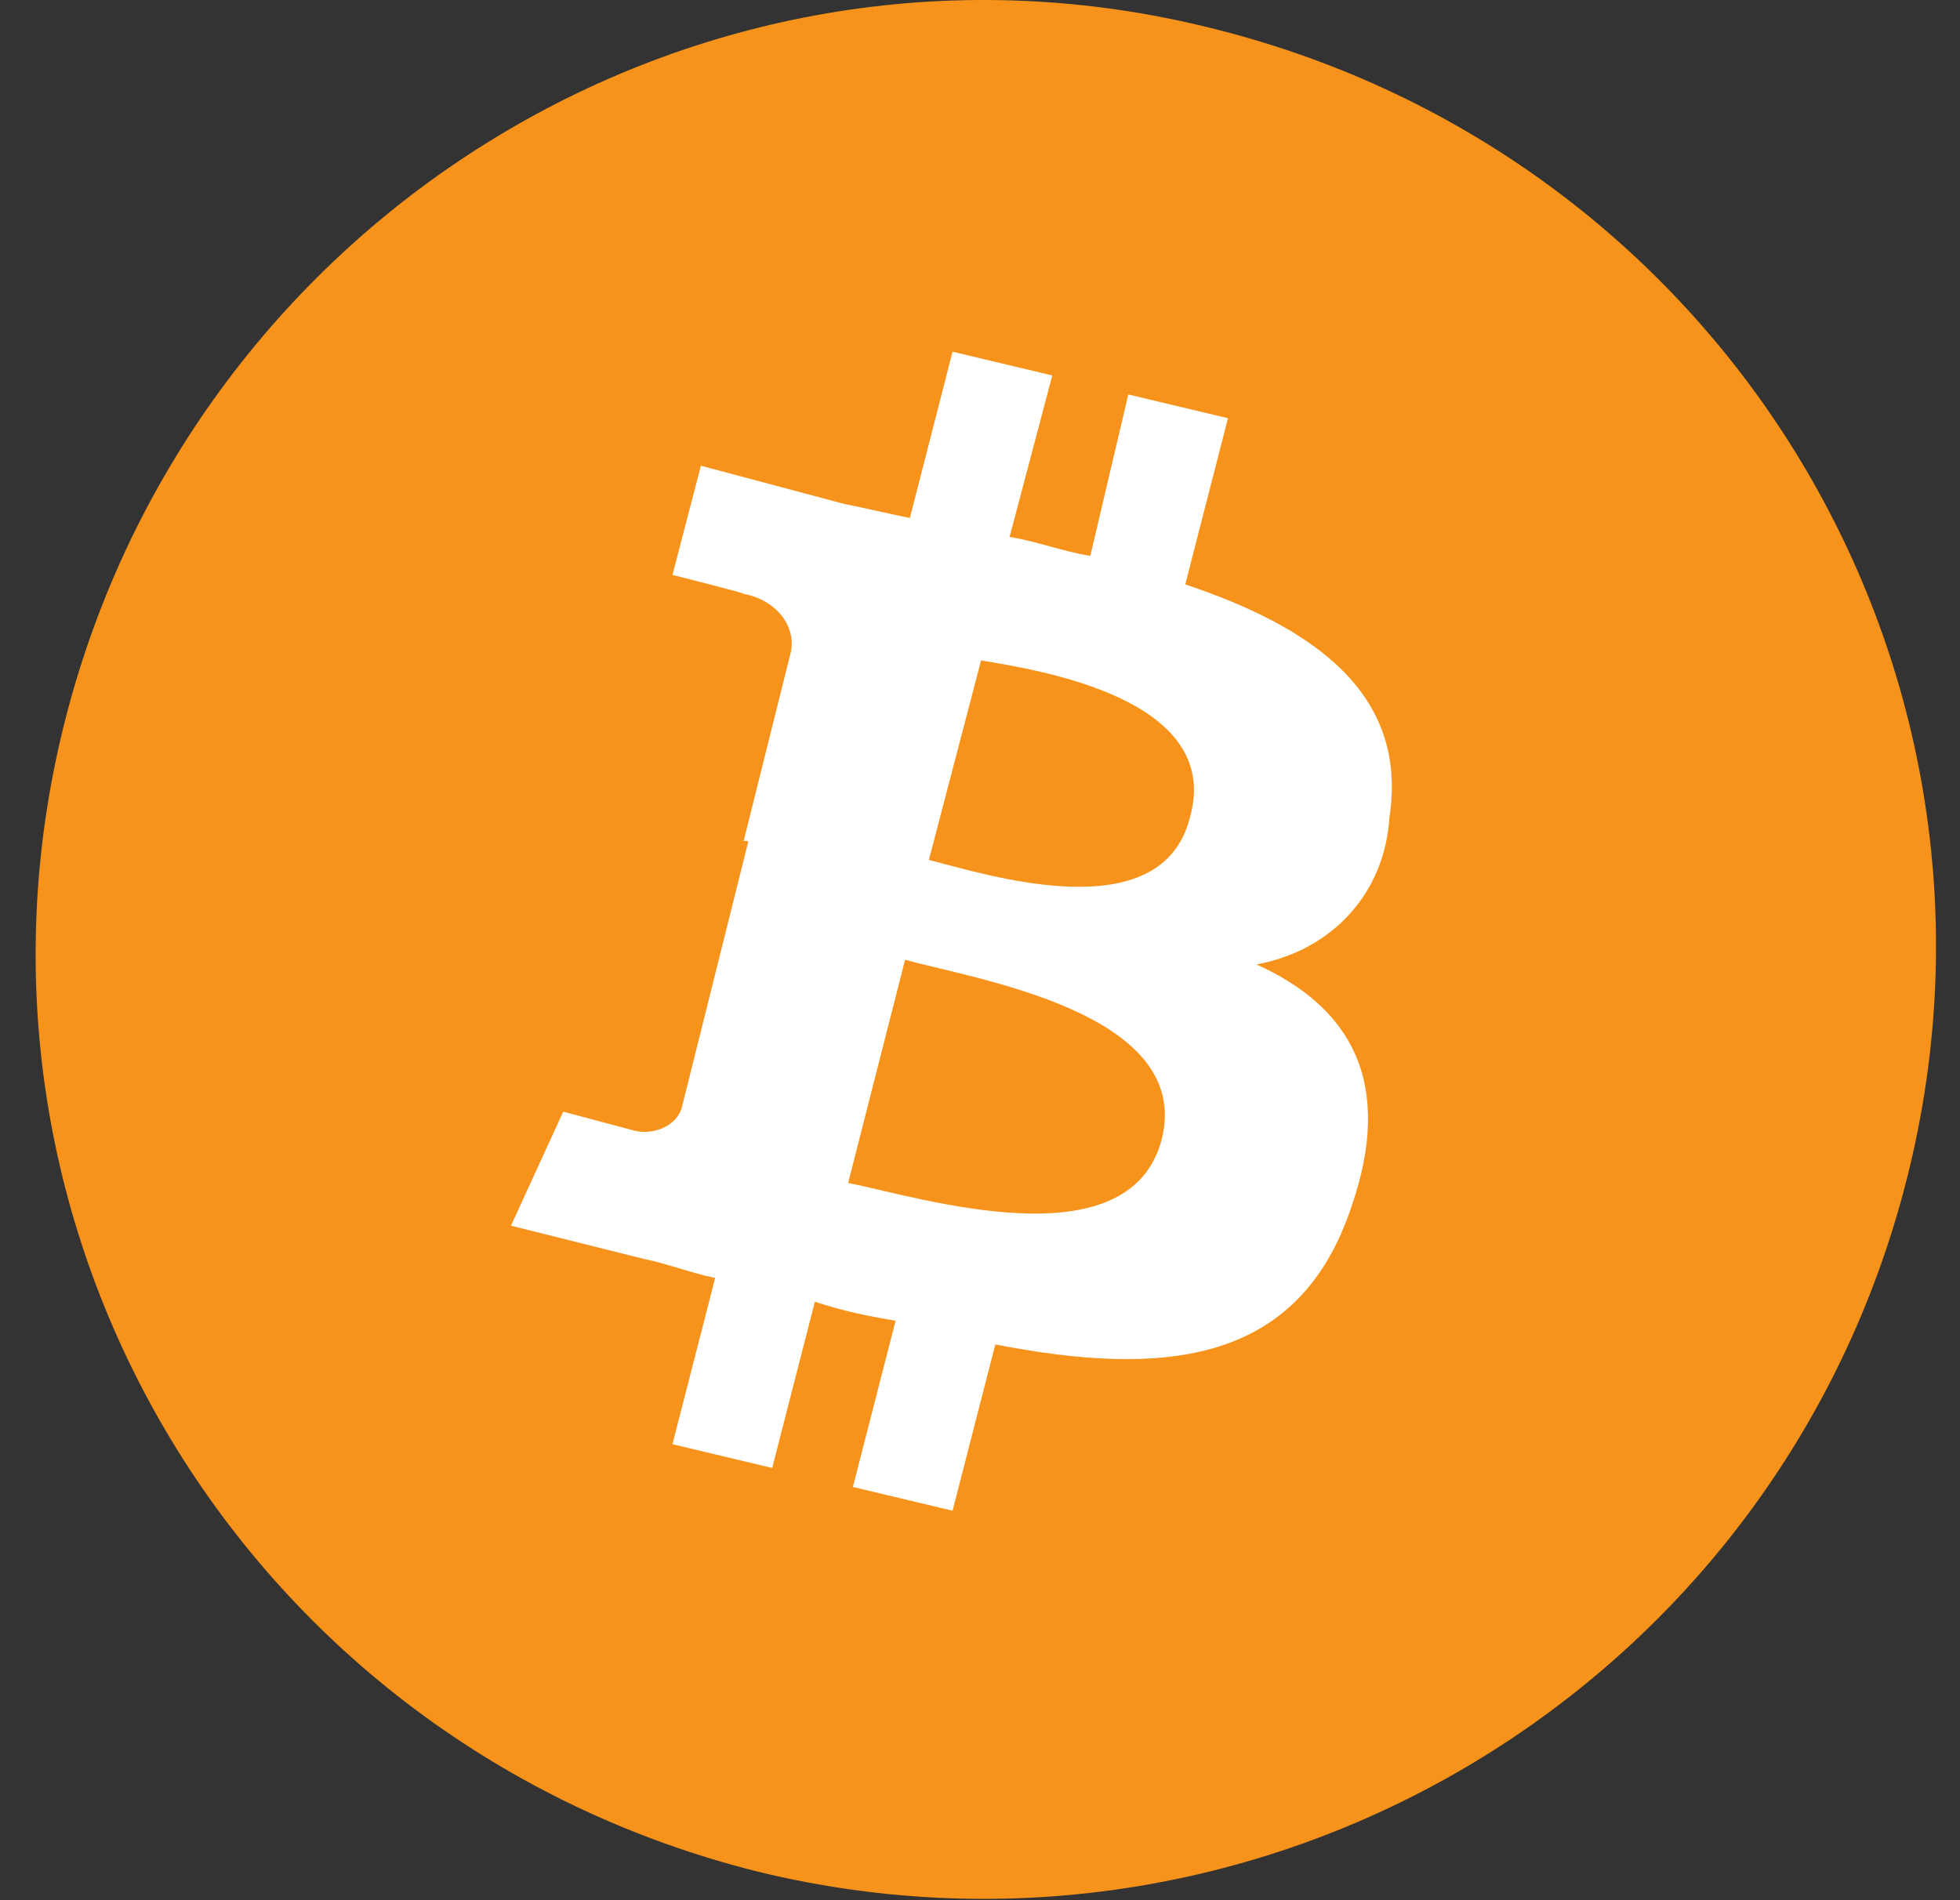 <svg width="33" height="32" viewBox="0 0 33 32" fill="none" xmlns="http://www.w3.org/2000/svg">
<rect x="0" y="0" width="33" height="32" fill="#333333" stroke="none"/>
<g clip-path="url(#clip0_9_989)">
<path d="M32.108 19.841C29.949 28.4 21.315 33.6 12.761 31.52C4.126 29.36 -1.07 20.721 1.088 12.162C3.247 3.603 11.881 -1.676 20.436 0.484C29.07 2.644 34.266 11.283 32.108 19.841Z" fill="#F7931A"/>
<path d="M23.394 13.762C23.713 11.682 22.114 10.562 19.956 9.842L20.675 7.043L18.997 6.643L18.357 9.362C17.877 9.282 17.477 9.122 16.998 9.042L17.717 6.323L16.038 5.923L15.319 8.723C14.919 8.643 14.599 8.563 14.2 8.483L11.801 7.843L11.322 9.682C11.322 9.682 12.601 10.002 12.521 10.002C13 10.082 13.4 10.482 13.32 10.962L12.521 14.162C12.601 14.162 12.601 14.162 12.681 14.242L12.601 14.162L11.482 18.641C11.402 18.961 11.002 19.121 10.682 19.041L9.483 18.721L8.603 20.641L10.842 21.201C11.242 21.281 11.641 21.441 12.041 21.521L11.322 24.321L13.001 24.721L13.72 21.921C14.2 22.081 14.599 22.161 15.079 22.241L14.36 25.041L16.038 25.441L16.758 22.641C19.636 23.201 21.875 22.961 22.754 20.321C23.474 18.241 22.754 16.962 21.155 16.242C22.434 16.002 23.314 15.042 23.394 13.762ZM19.556 19.201C18.997 21.281 15.479 20.161 14.28 19.921L15.239 16.162C16.358 16.482 20.116 17.041 19.556 19.201ZM20.036 13.762C19.556 15.682 16.598 14.722 15.639 14.482L16.518 11.122C17.477 11.282 20.595 11.762 20.036 13.762Z" fill="white"/>
</g>
<defs>
<clipPath id="clip0_9_989">
<rect width="32" height="32" fill="white" transform="translate(0.6)"/>
</clipPath>
</defs>
</svg>
